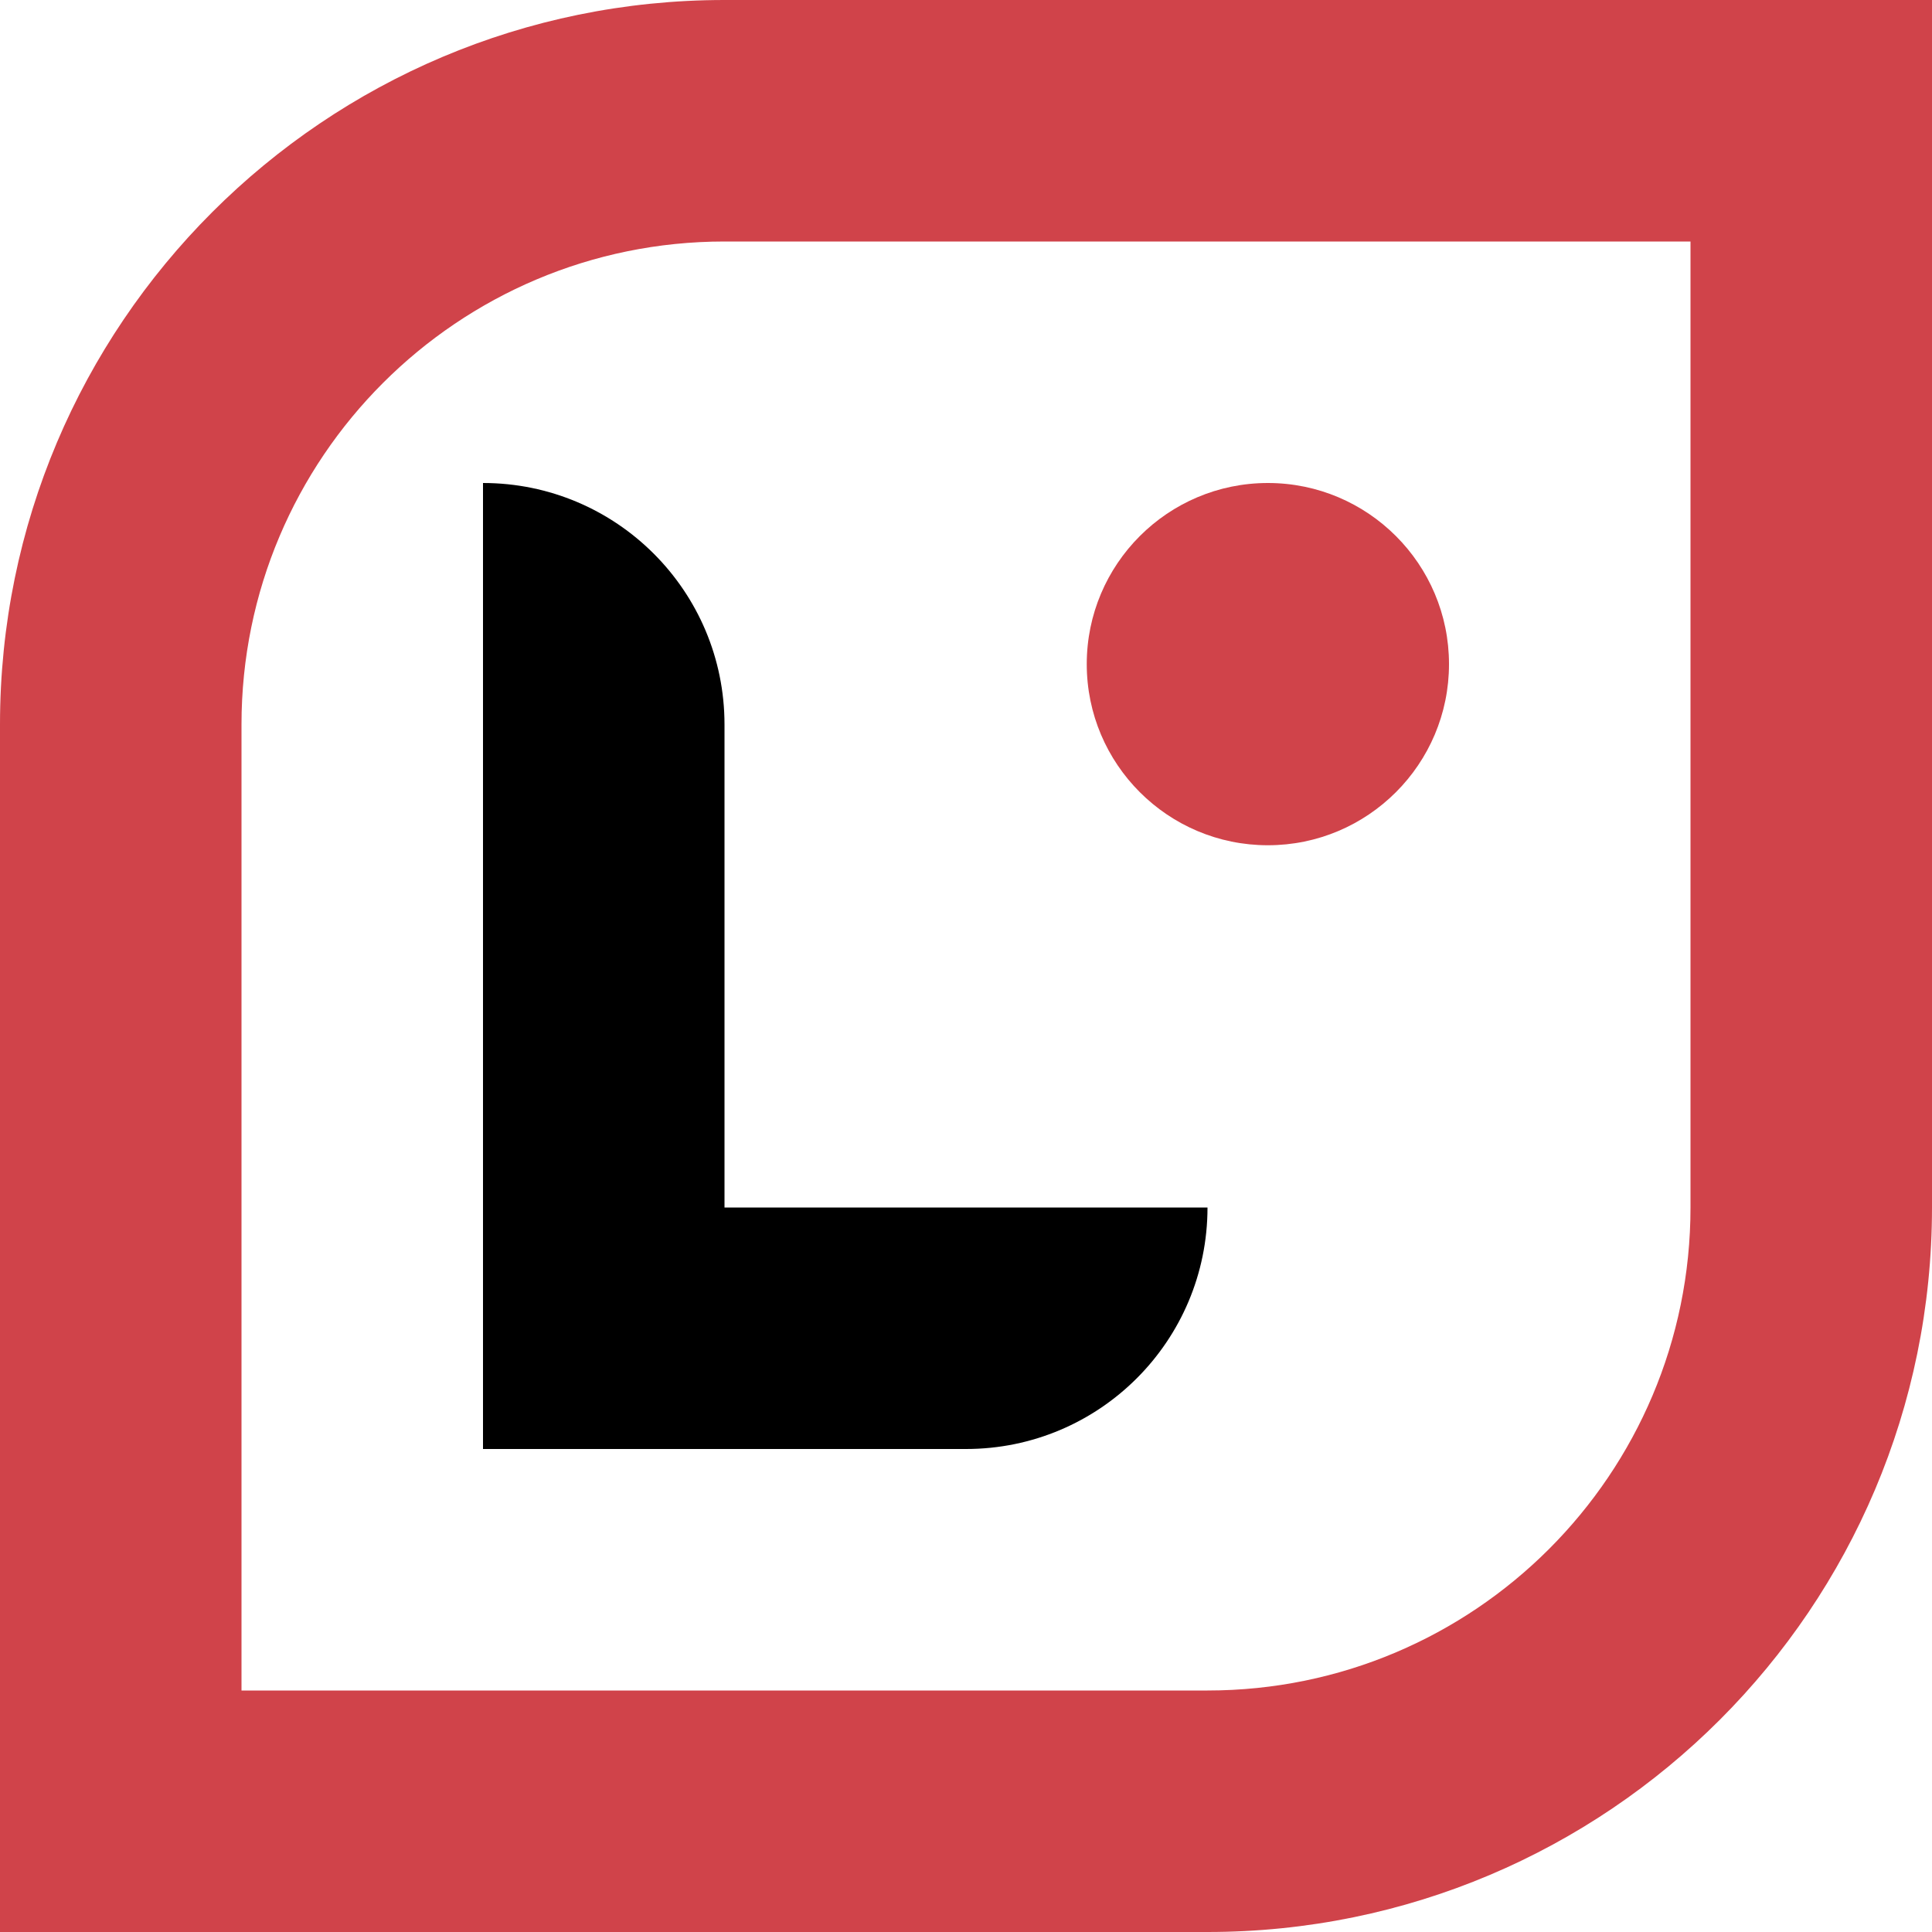 <svg width="16" height="16" viewBox="0 0 16 16" fill="none" xmlns="http://www.w3.org/2000/svg">

	<style>
    #l {
      fill: black;
    }
    .o {
      fill: #D0434A;
    }
    @media (prefers-color-scheme: dark) {
      #l {
        fill: white;
      }
      <!-- .o {
        fill: #D0434A;
    } -->
    }
  </style>

<g clip-path="url(#clip0_1349_7348)">
<path class="o" d="M10.5 4C11.328 4 12 4.672 12 5.5C12 6.328 11.328 7 10.5 7C9.672 7 9 6.328 9 5.5C9 4.672 9.672 4 10.5 4Z"/>
<path class="o" fill-rule="evenodd" clip-rule="evenodd" d="M0 6C0 2.686 2.686 0 6 0H16V10C16 13.314 13.314 16 10 16H0V6ZM6 2H14V10C14 12.209 12.209 14 10 14H2V6C2 3.791 3.791 2 6 2Z"/>
<path id="l" d="M6 6C6 4.895 5.105 4 4 4V12H8C9.105 12 10 11.105 10 10H6V6Z" />
</g>
<defs>
<clipPath id="clip0_1349_7348">
<rect width="16" height="16" fill="white"/>
</clipPath>
</defs>
</svg>

